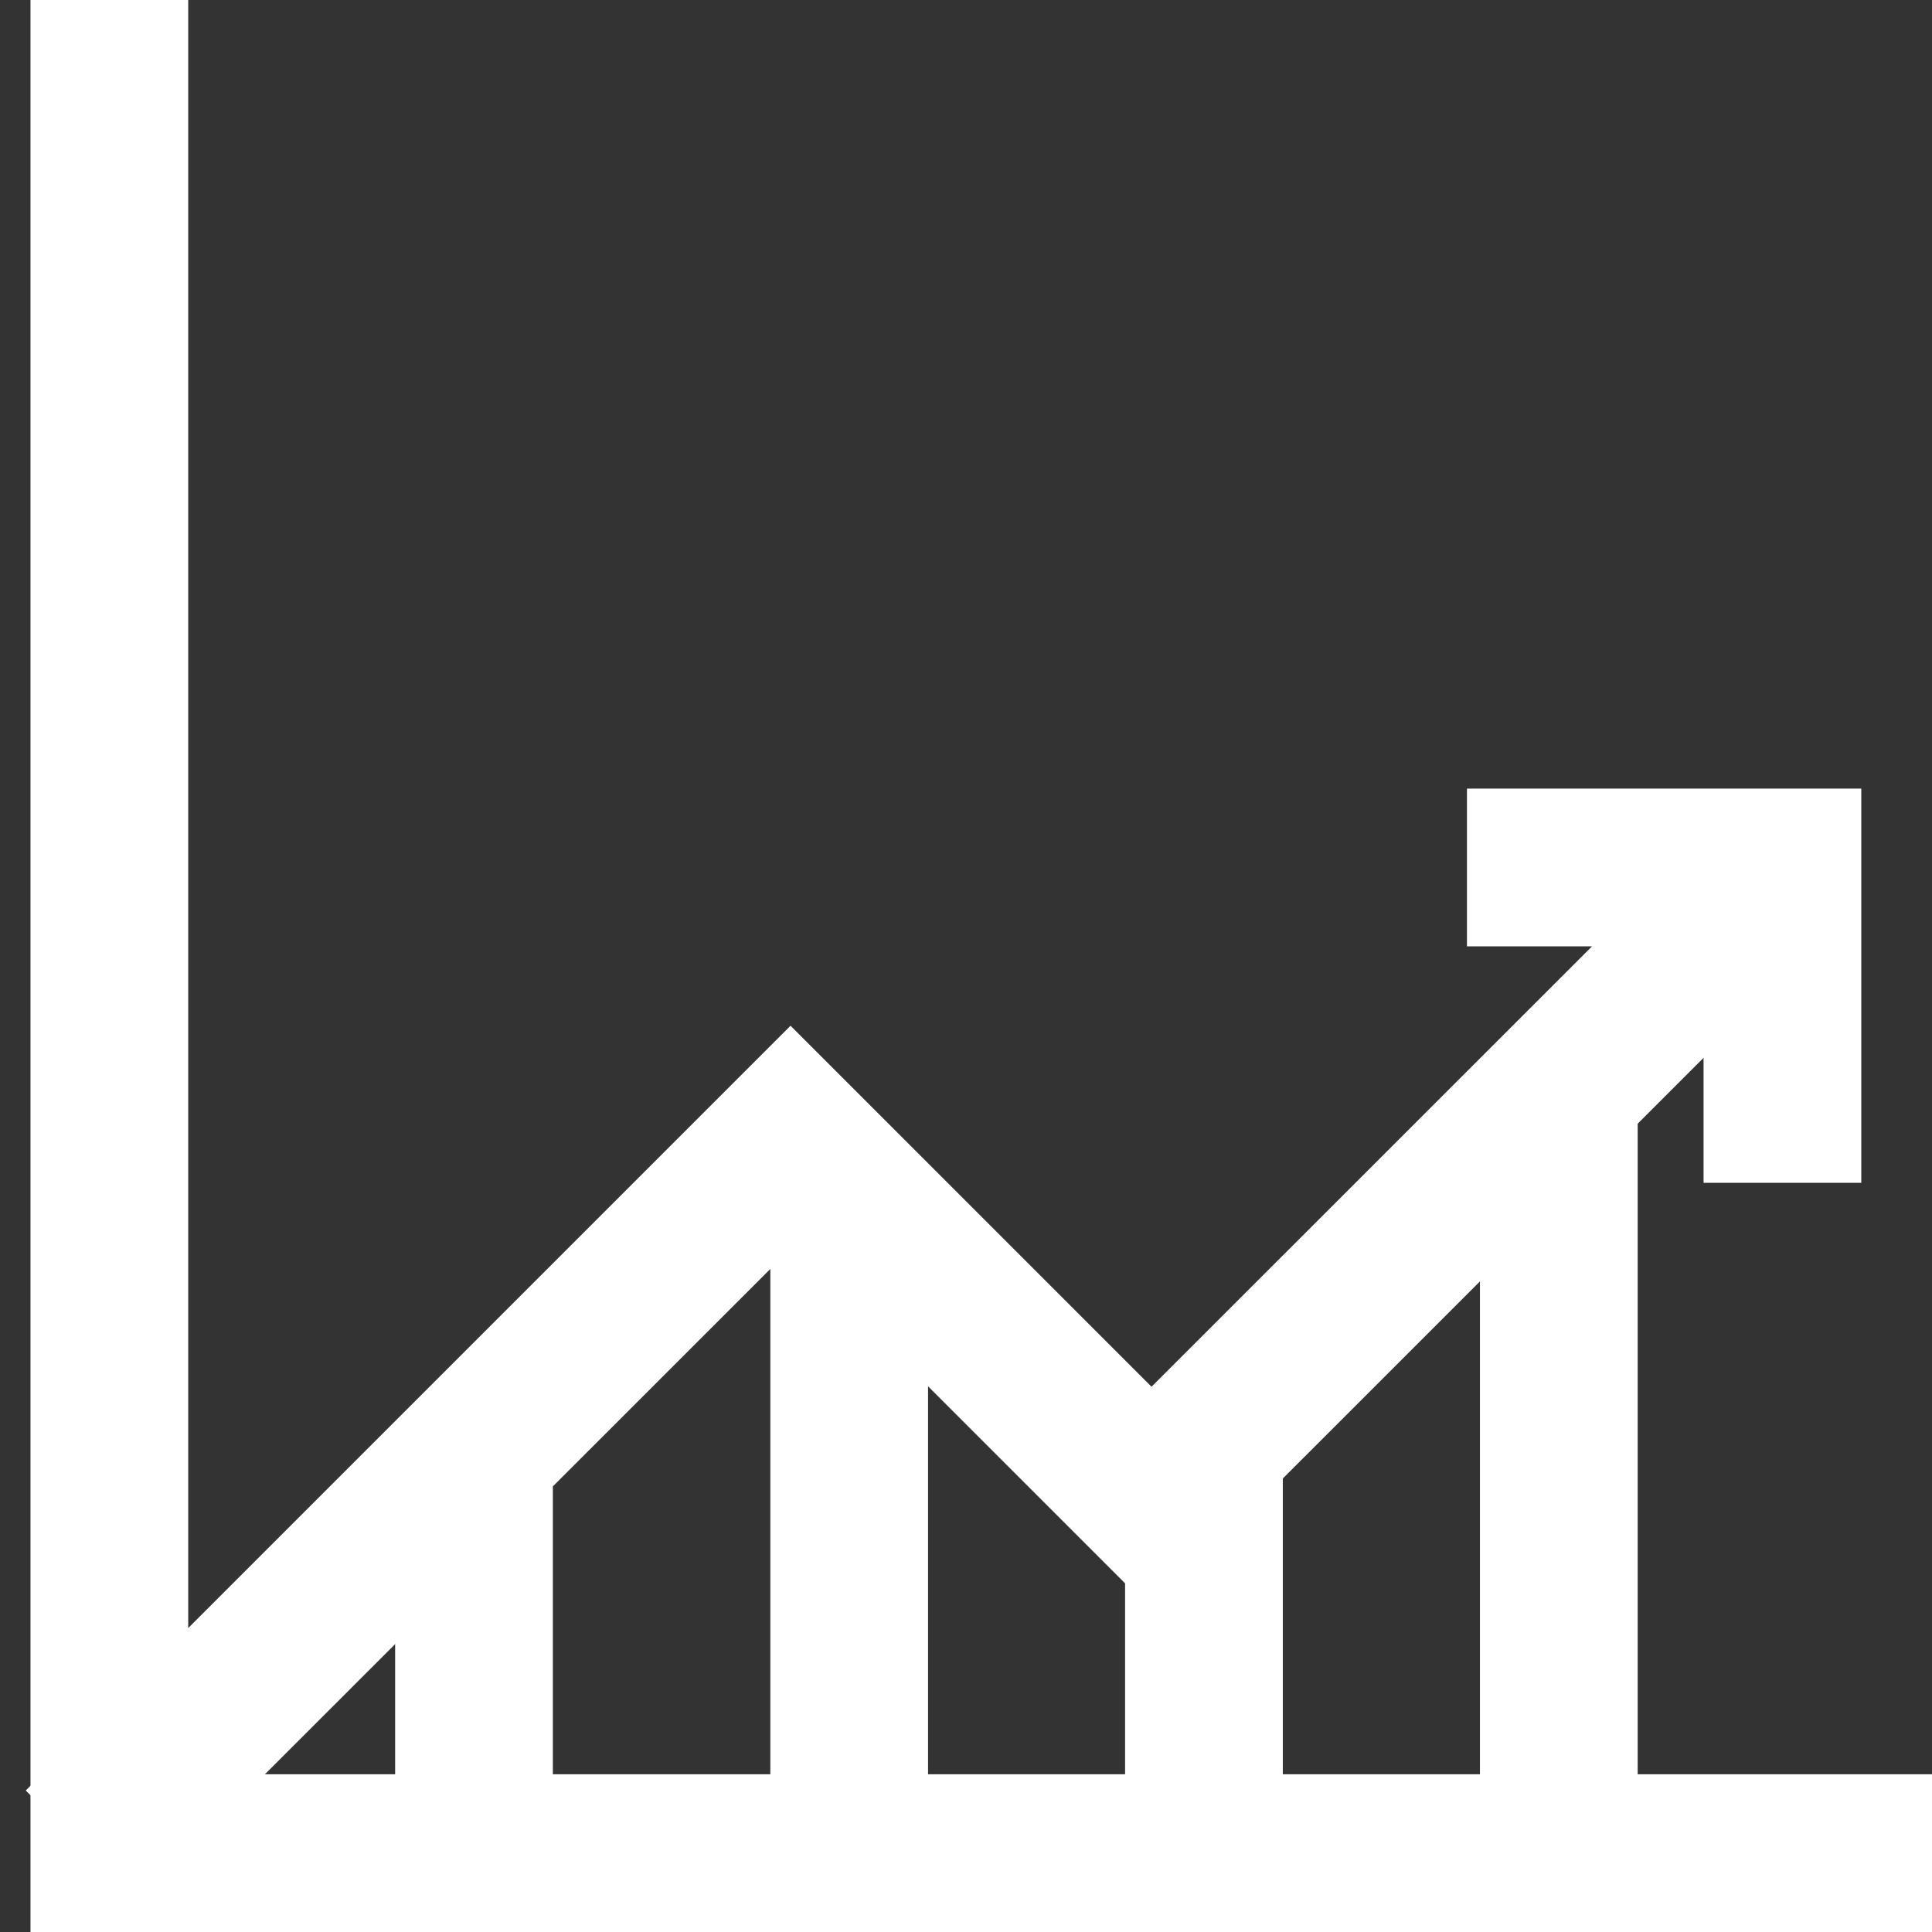 <svg width="50" height="50" viewBox="0 0 50 50" fill="none" xmlns="http://www.w3.org/2000/svg">
<rect x="0" y="0" width="50" height="50" fill="#333333" stroke="none"/>
<g clip-path="url(#clip0_1_2532)">
<path d="M14.308 38.472H10.226V48.979H14.308V38.472Z" fill="white"/>
<path fill-rule="evenodd" clip-rule="evenodd" d="M19.936 48.979V29.913L24.018 30.97V48.979H19.936Z" fill="white"/>
<path d="M33.199 37.754H29.117V48.98H33.199V37.754Z" fill="white"/>
<path fill-rule="evenodd" clip-rule="evenodd" d="M38.301 48.98V30.205L42.383 28.57V48.98H38.301Z" fill="white"/>
<path fill-rule="evenodd" clip-rule="evenodd" d="M29.801 35.889L44.427 21.266L47.313 24.152L29.801 41.661L20.459 32.318L3.553 49.221L0.667 46.338L20.459 26.546L29.801 35.889Z" fill="white"/>
<path fill-rule="evenodd" clip-rule="evenodd" d="M44.088 24.491H37.965V20.409H48.17V30.611H44.088V24.491Z" fill="white"/>
<path fill-rule="evenodd" clip-rule="evenodd" d="M4.871 45.918H50.211V50H0.789V0H4.871V45.918Z" fill="white"/>
</g>
<defs>
<clipPath id="clip0_1_2532">
<rect width="50" height="50" fill="white"/>
</clipPath>
</defs>
</svg>
